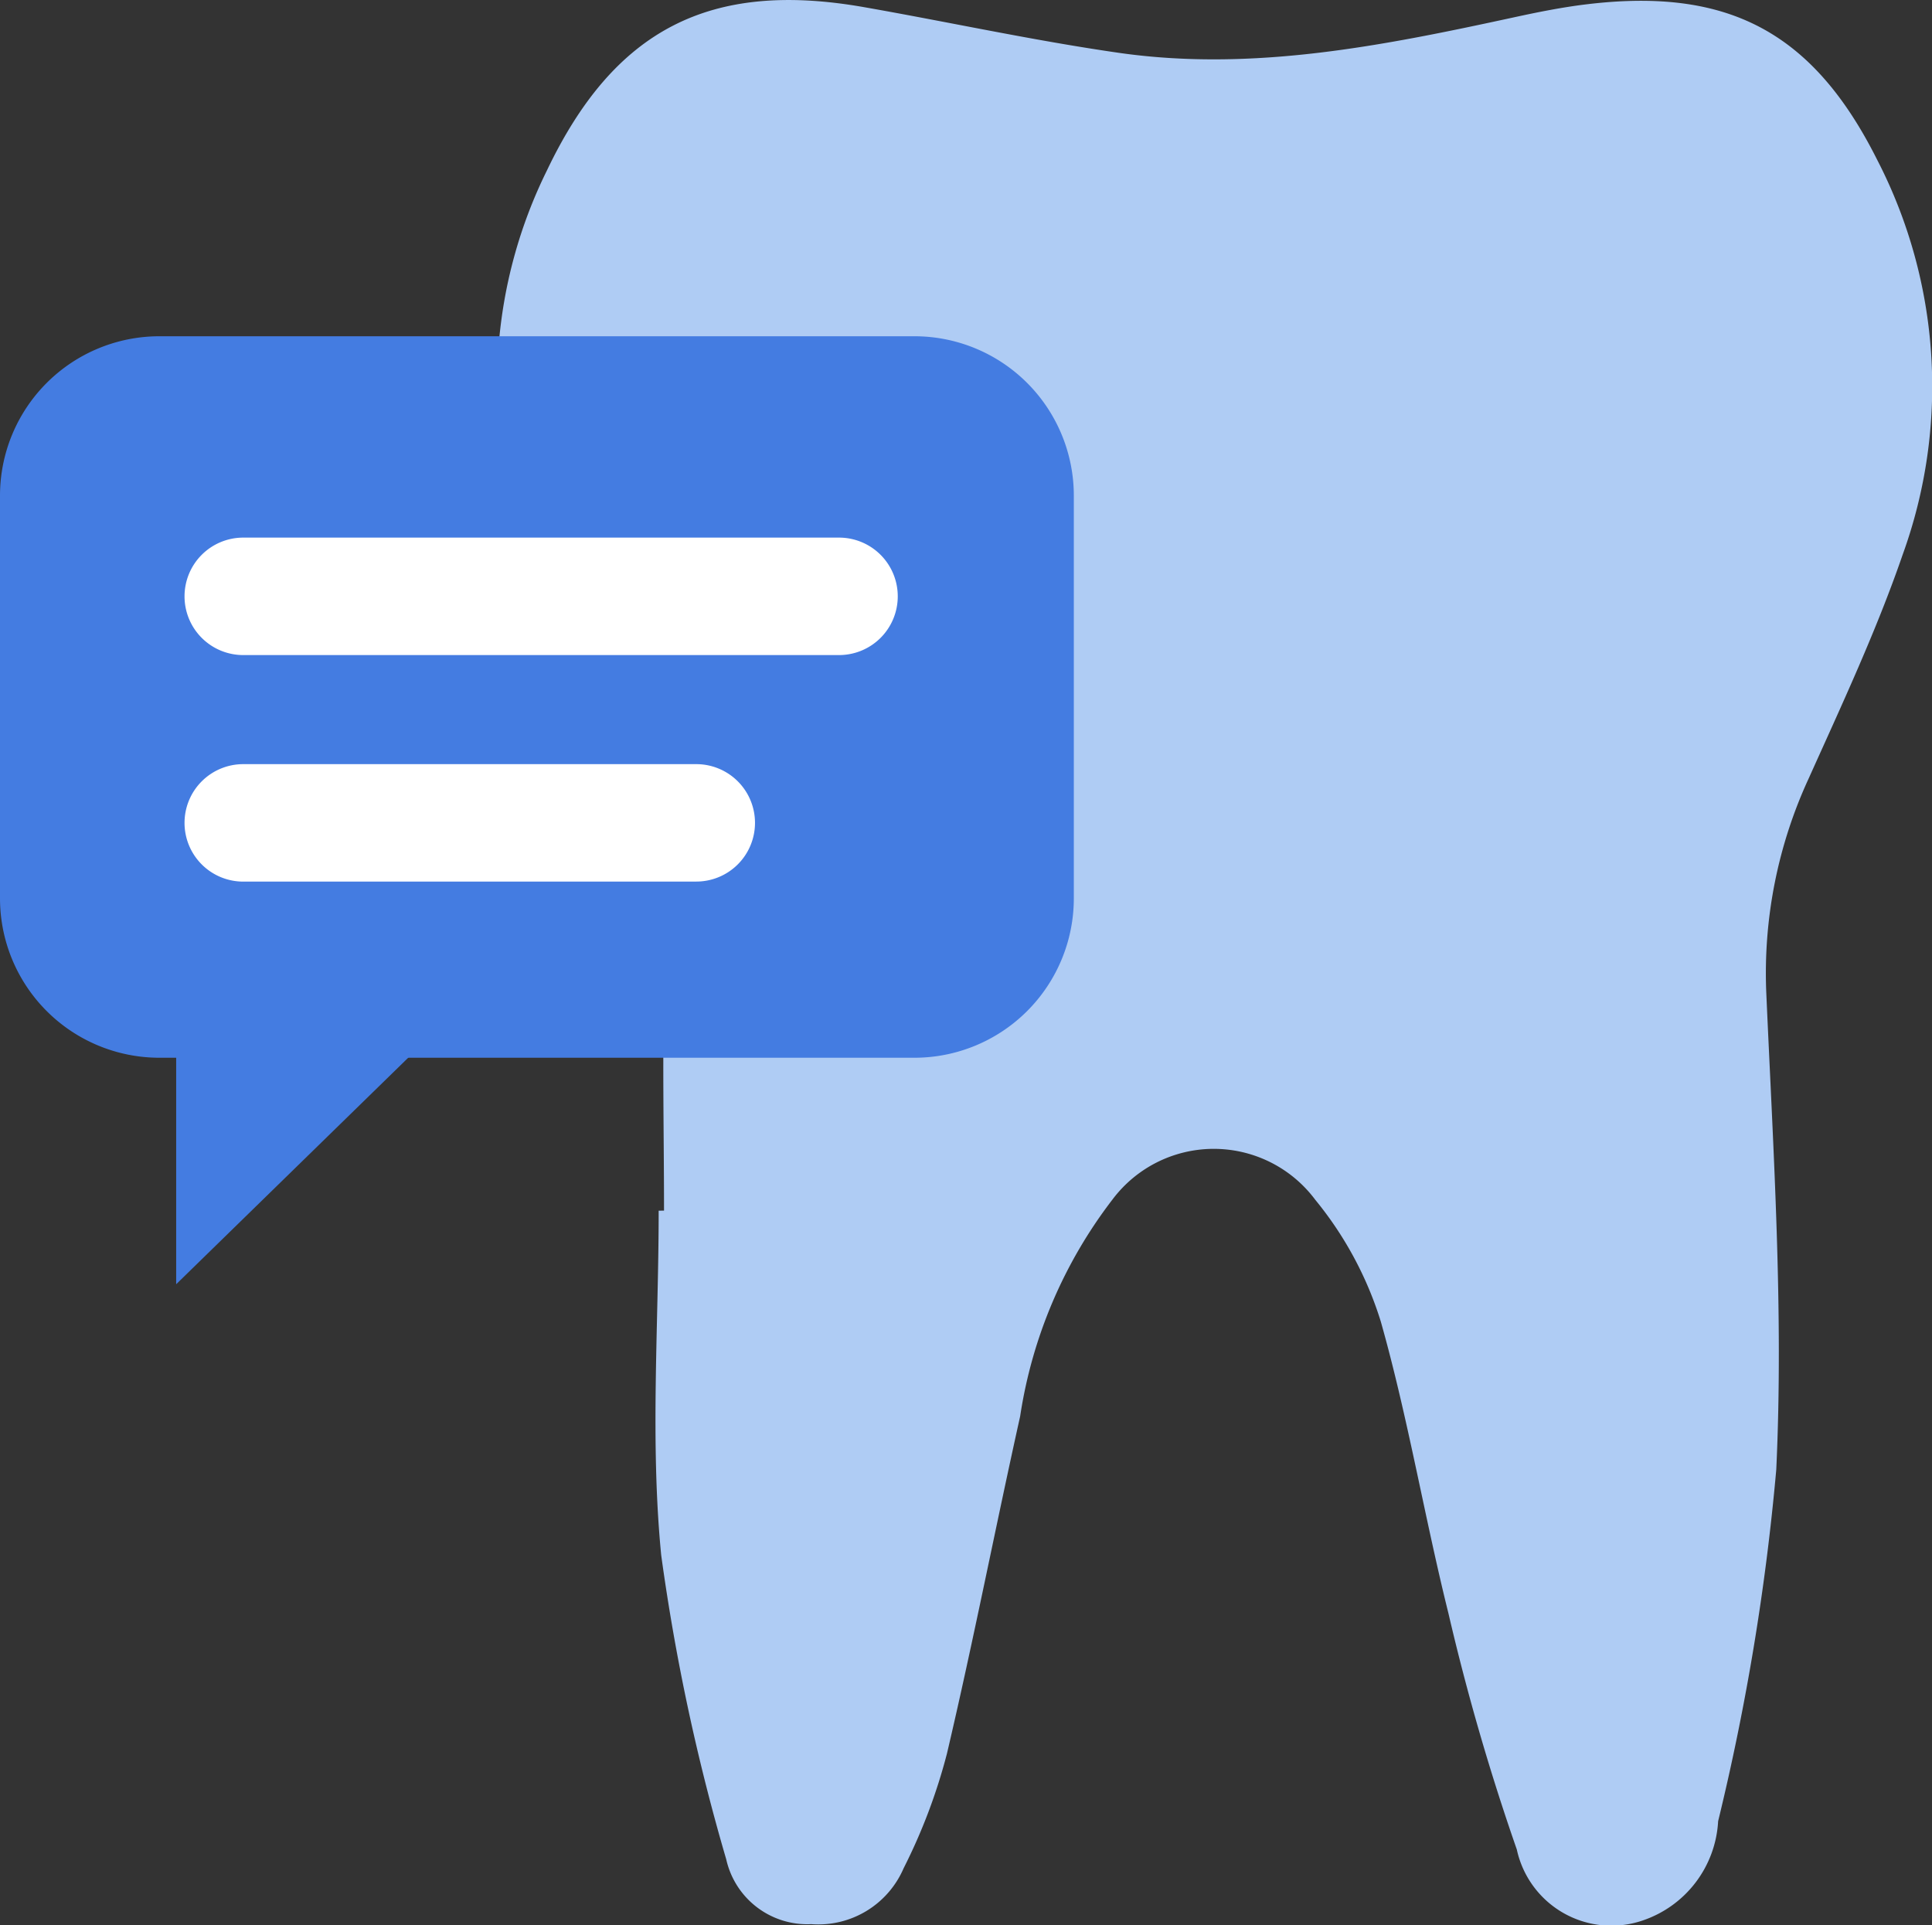 <svg xmlns="http://www.w3.org/2000/svg" width="50.181" height="50" viewBox="0 0 50.181 50"><rect x="0" y="0" width="50.181" height="50" fill="#333333" stroke="none"/><defs><style>.a{fill:#afccf4;fill-rule:evenodd;}.b{fill:#447ce1;}.c{fill:#fff;}</style></defs><g transform="translate(-710 -3040.461)"><g transform="translate(722.908 3040.461)"><path class="a" d="M-15.574-112.86c0-2.063-.05-4.127.015-6.188a11.617,11.617,0,0,0-1.1-4.954,70.463,70.463,0,0,1-2.679-6.616,12.48,12.48,0,0,1,.723-9.26c1.75-3.67,4.238-4.943,8.231-4.242,2.207.387,4.4.867,6.615,1.186,3.481.5,6.876-.185,10.258-.918.625-.136,1.255-.263,1.89-.34,3.674-.447,5.884.707,7.554,4.032a12.828,12.828,0,0,1,.665,10.262c-.682,1.979-1.576,3.888-2.435,5.8a12.069,12.069,0,0,0-1.107,5.588c.182,4.124.452,8.264.259,12.377A61.607,61.607,0,0,1,11.805-97,2.886,2.886,0,0,1,9.839-94.42a2.512,2.512,0,0,1-3.263-1.846A59.651,59.651,0,0,1,4.8-102.4c-.626-2.517-1.052-5.088-1.757-7.58a9.343,9.343,0,0,0-1.7-3.159,3.288,3.288,0,0,0-5.267-.012,12.243,12.243,0,0,0-2.4,5.633c-.648,2.915-1.217,5.849-1.9,8.756a14.8,14.8,0,0,1-1.127,2.984,2.411,2.411,0,0,1-2.4,1.451,2.157,2.157,0,0,1-2.207-1.683,54.3,54.3,0,0,1-1.689-7.9c-.29-2.956-.066-5.963-.066-8.948Z" transform="translate(19.913 144.305)"/></g><g transform="translate(710 3049.195)"><path class="b" d="M-100.109-52.4a4.14,4.14,0,0,1-4.14,4.14H-123.86A4.14,4.14,0,0,1-128-52.4V-62.86A4.14,4.14,0,0,1-123.86-67h19.611a4.14,4.14,0,0,1,4.14,4.14Z" transform="translate(128 67)"/></g><g transform="translate(714.793 3054.425)"><path class="c" d="M-61-10.949H-76.475A1.525,1.525,0,0,1-78-12.475,1.525,1.525,0,0,1-76.475-14H-61a1.525,1.525,0,0,1,1.525,1.525A1.525,1.525,0,0,1-61-10.949" transform="translate(78 14)"/></g><g transform="translate(714.793 3060.309)"><path class="c" d="M-47.708-10.949H-59.475A1.525,1.525,0,0,1-61-12.475,1.525,1.525,0,0,1-59.475-14h11.767a1.525,1.525,0,0,1,1.525,1.525,1.525,1.525,0,0,1-1.525,1.525" transform="translate(61 14)"/></g><g transform="translate(714.576 3066.409)"><path class="b" d="M0,0V7.409L7.59,0Z"/></g></g></svg>